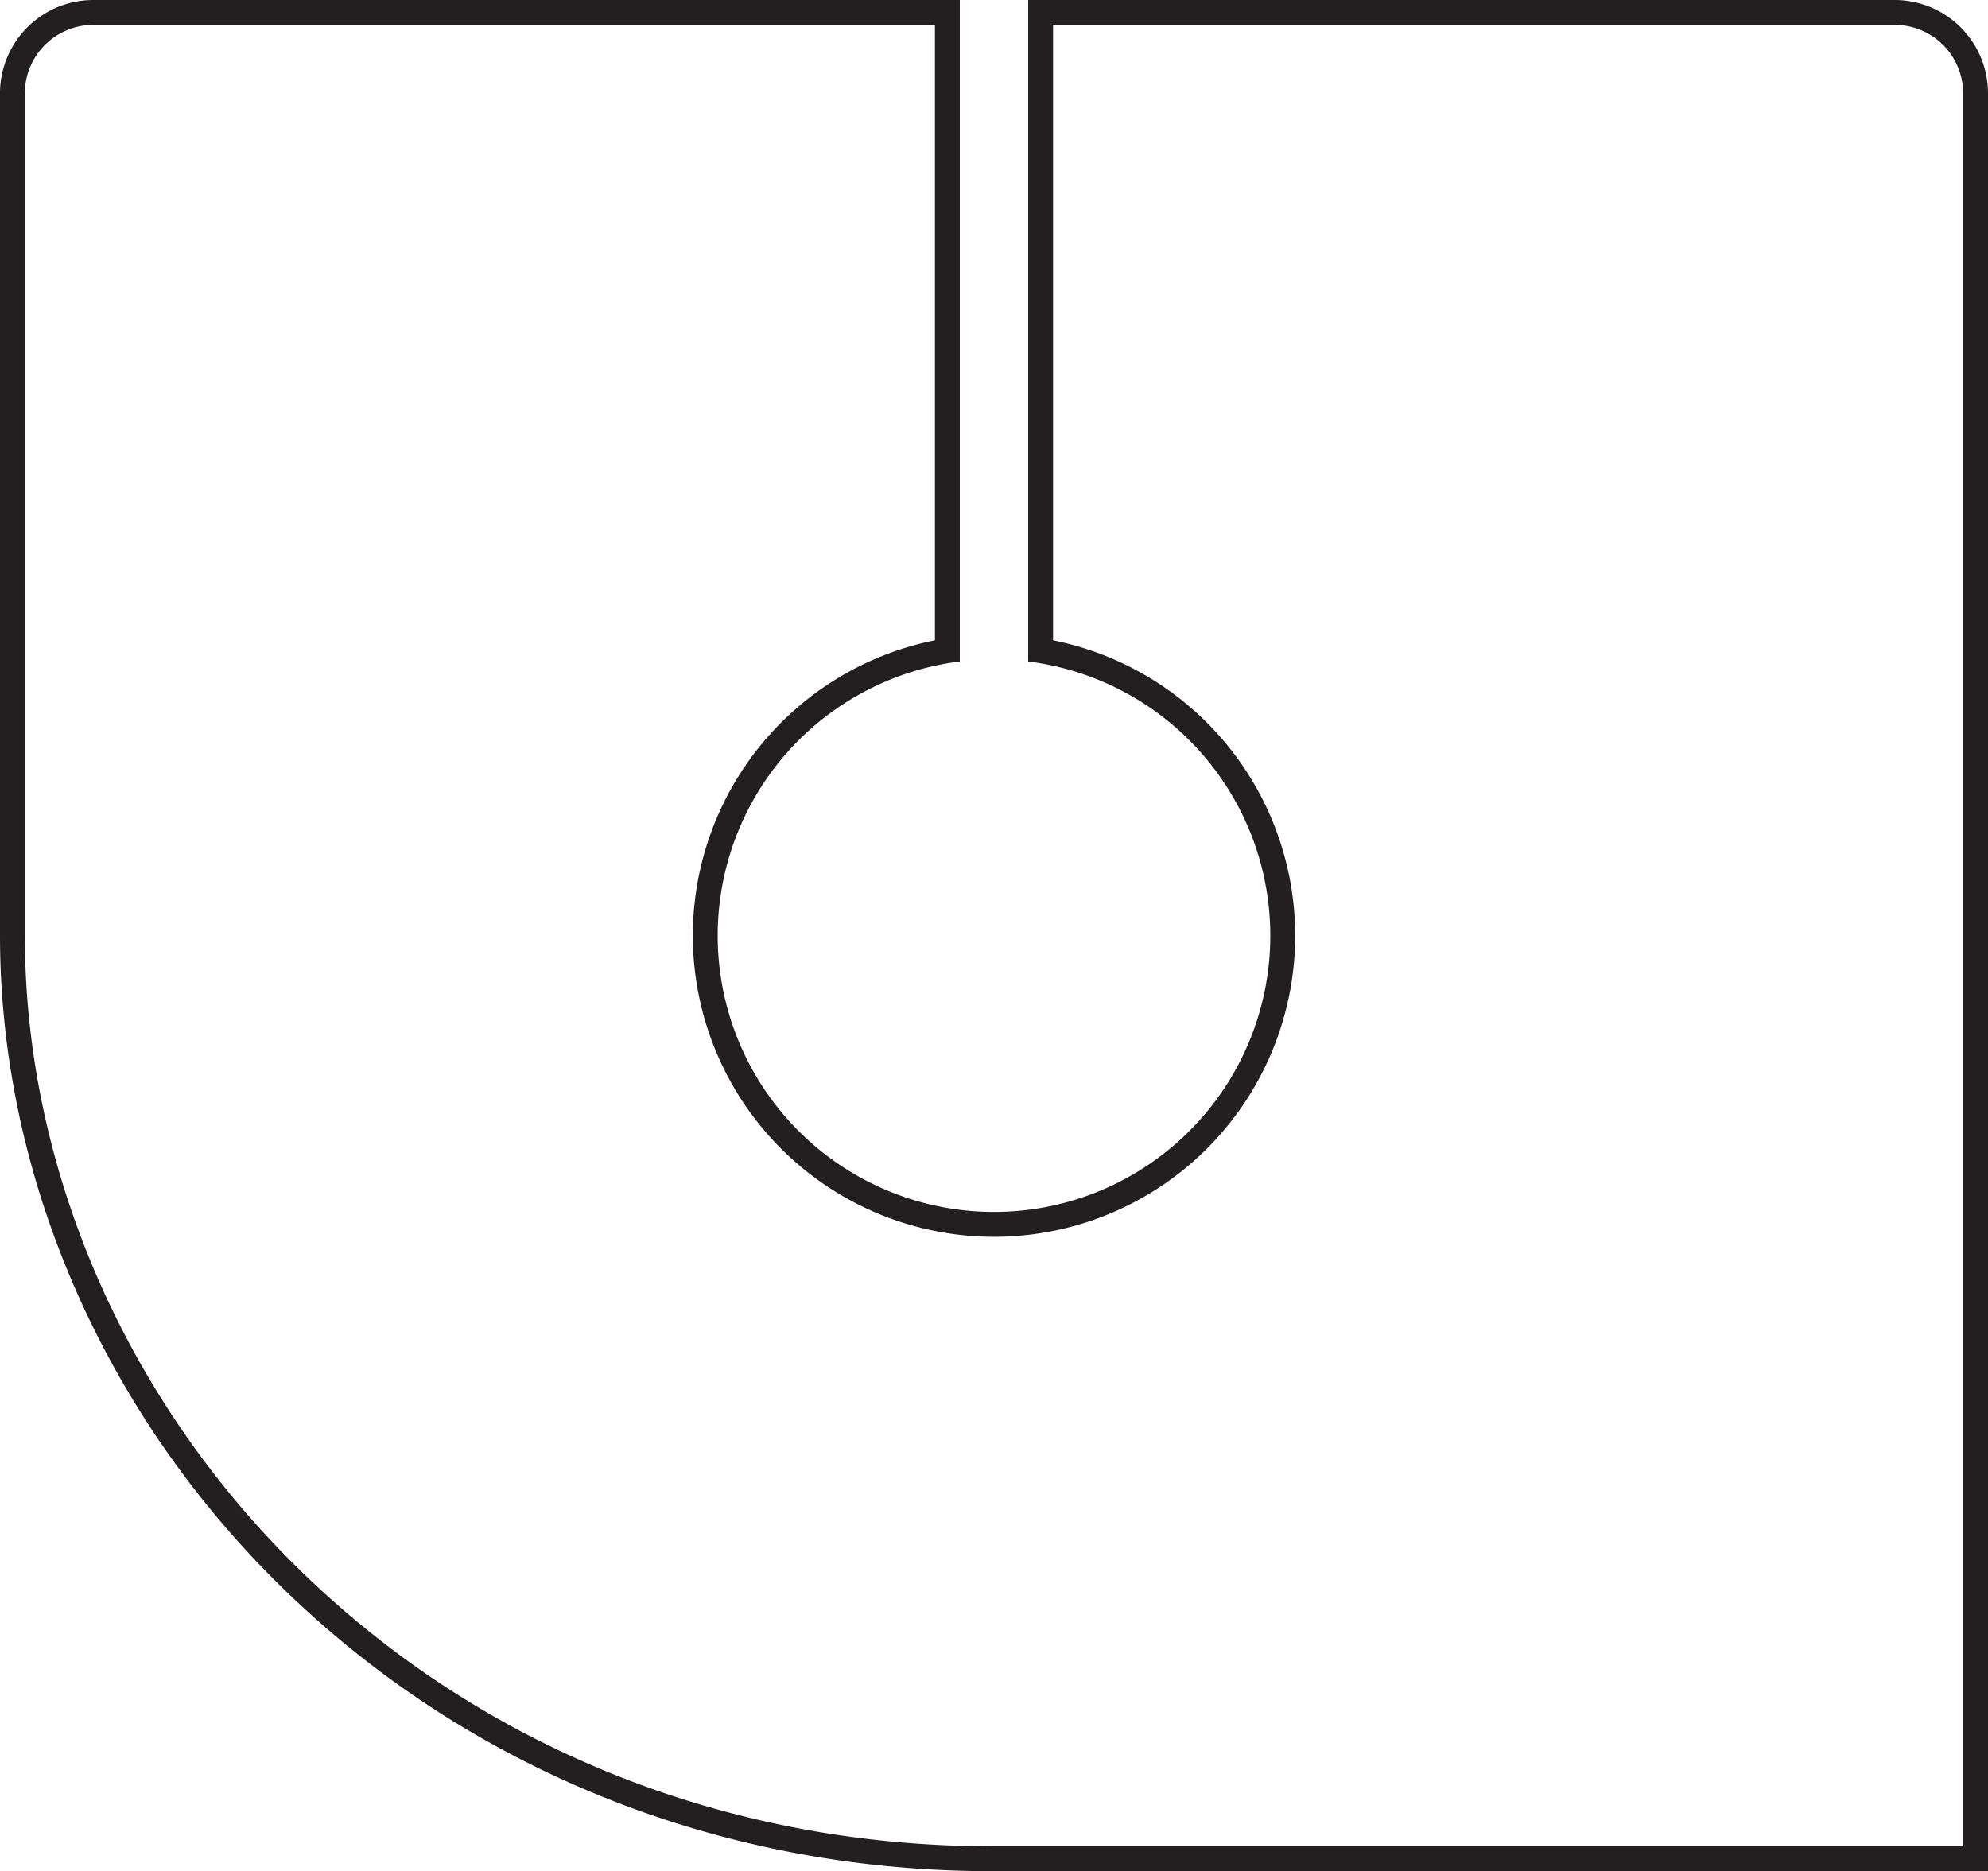 <svg xmlns="http://www.w3.org/2000/svg" width="112.797mm" height="106.174mm" viewBox="0 0 319.74 300.966">
  <title>4-OUTLINE</title>
  <path d="M304.6,4A11.017,11.017,0,0,1,315.74,14.862v282.1H159.434c-42.468,0-82.027-15.841-111.39-44.606C20.053,224.939,4,187.813,4,150.5V14.862A11.017,11.017,0,0,1,15.142,4H150.37v98.994a48.439,48.439,0,1,0,19,0V4H304.6m0-4H165.37V106.384l1.1.164a44.439,44.439,0,1,1-13.2,0l1.1-.164V0H15.142A15.02,15.02,0,0,0,0,14.862V150.5c0,38.381,16.491,76.55,45.245,104.718,30.115,29.5,70.668,45.749,114.189,45.749H319.74V14.862A15.02,15.02,0,0,0,304.6,0Z" fill="#231f20"/>
</svg>
